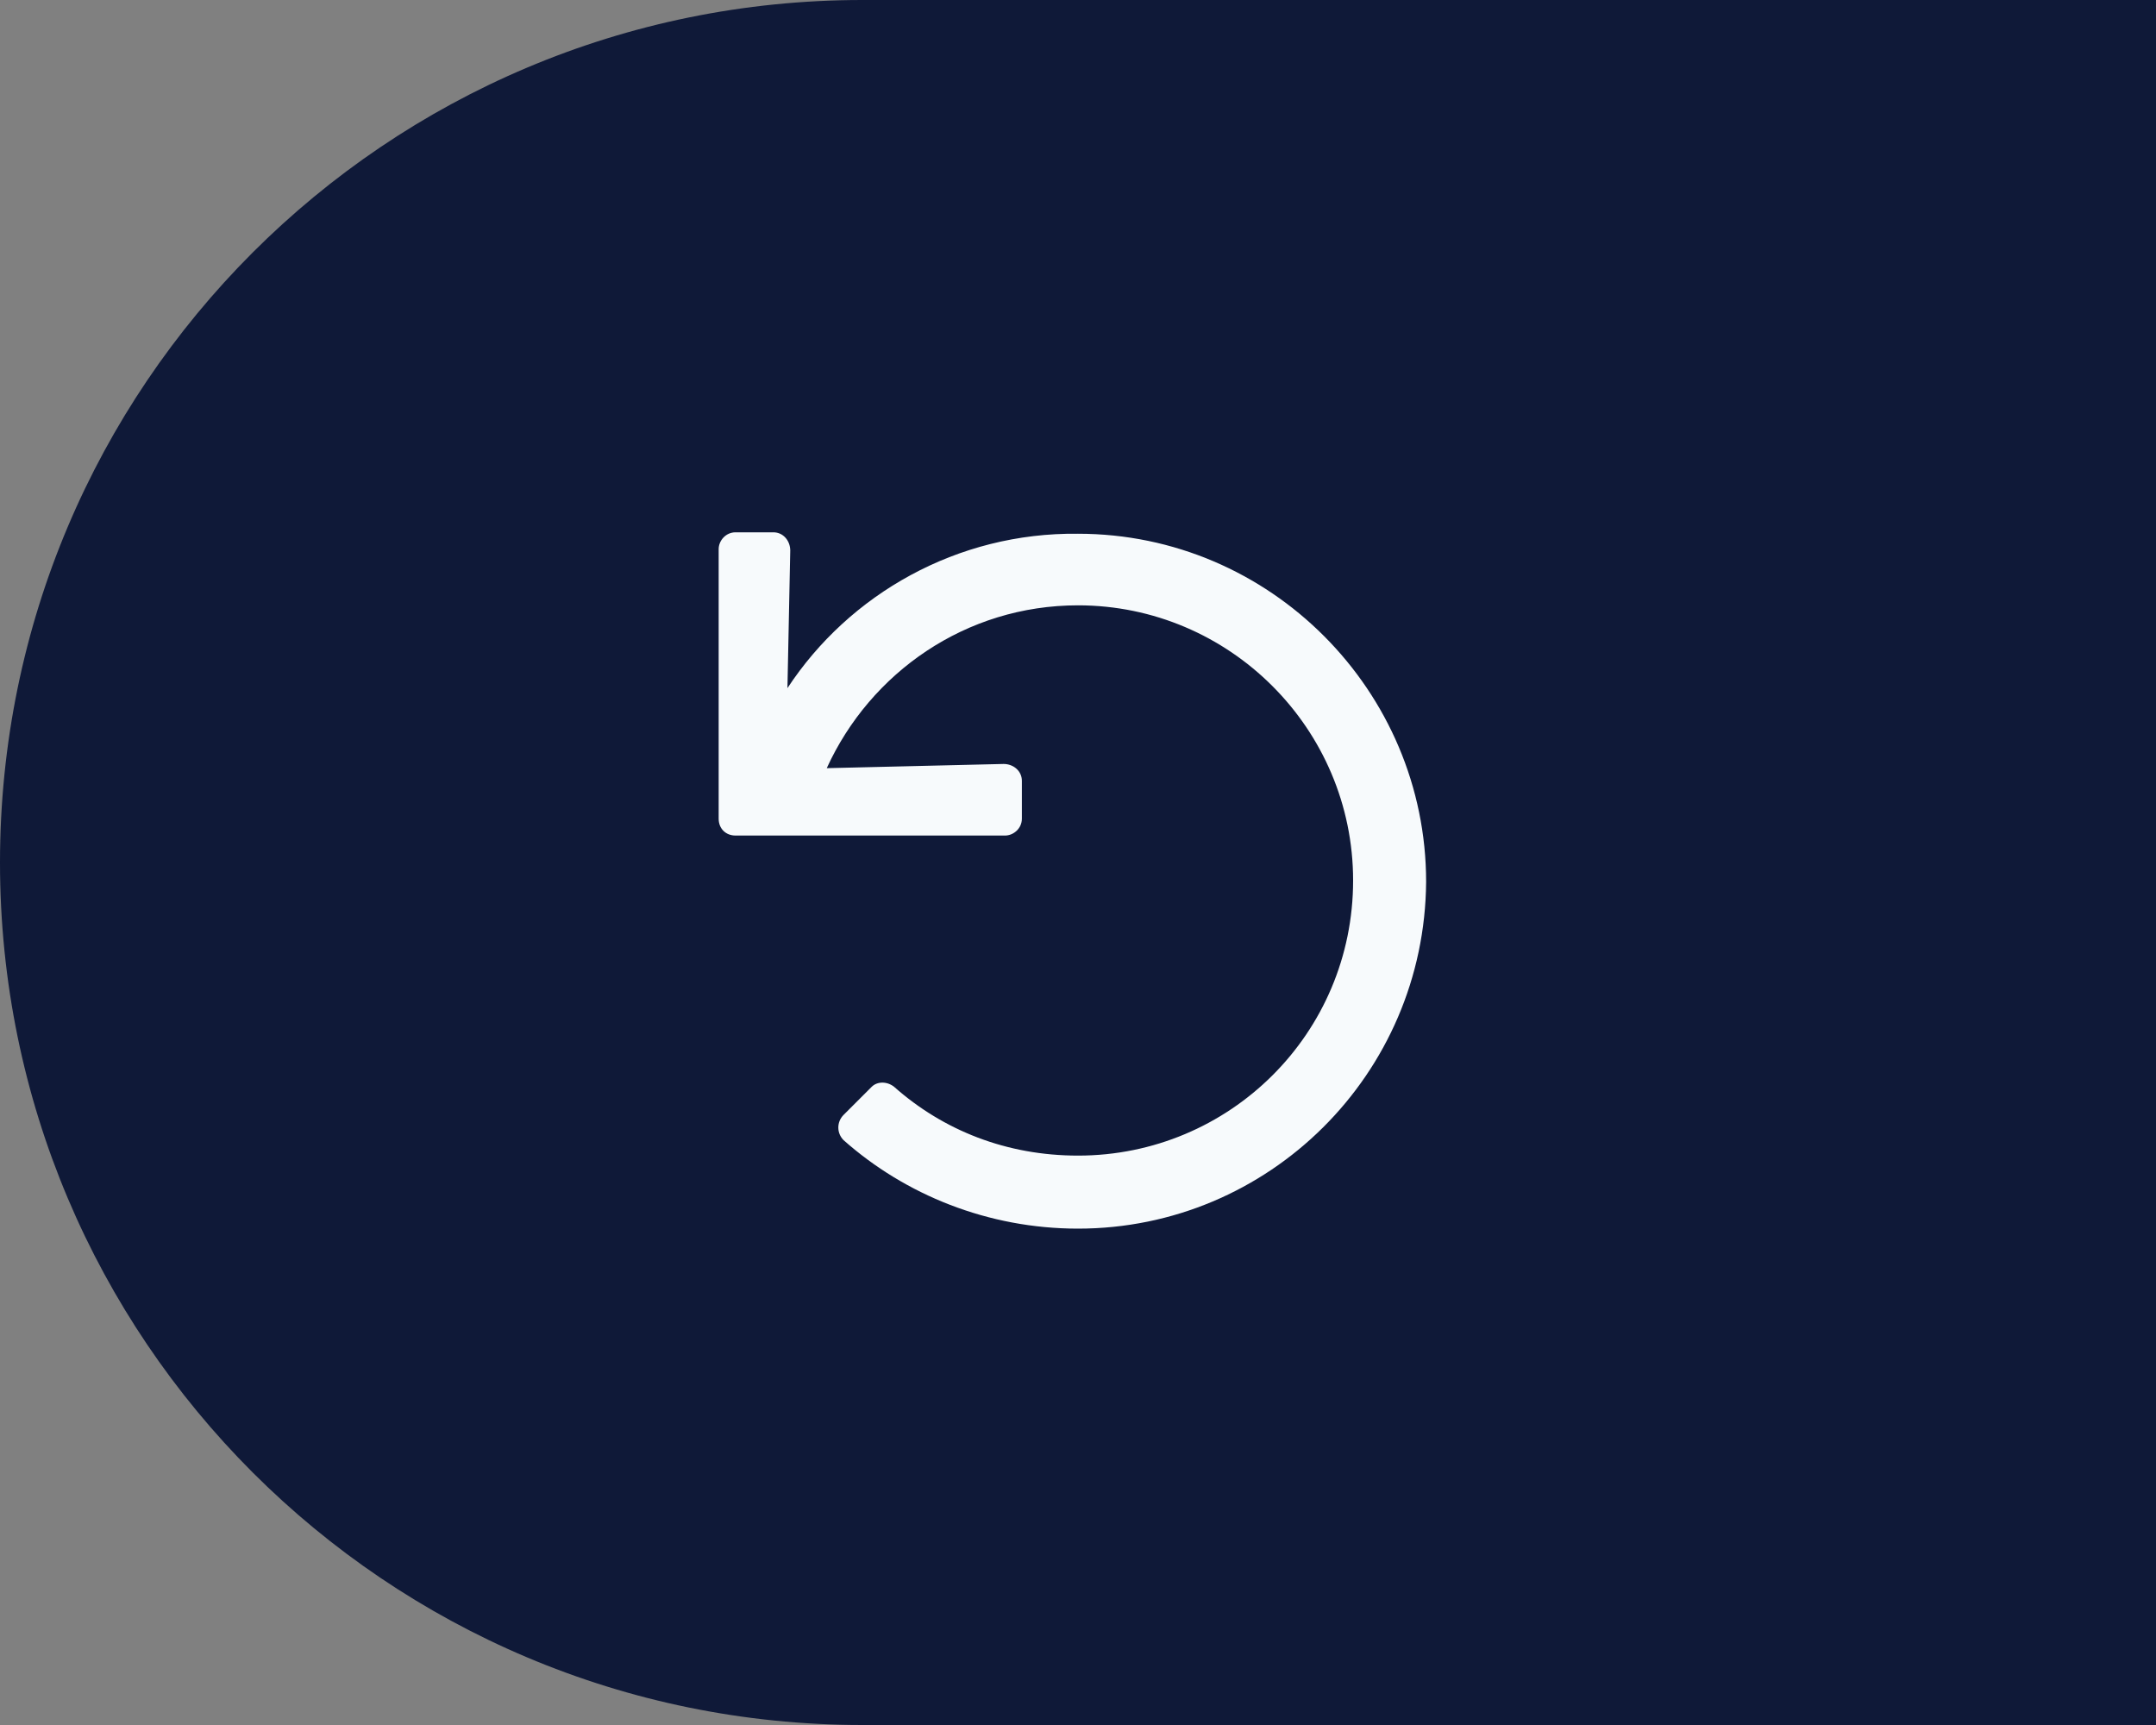 <svg width="60" height="48" viewBox="0 0 60 48" fill="none" xmlns="http://www.w3.org/2000/svg">
<rect x="0" y="0" width="60" height="48" fill="#808080" stroke="none"/>
<path d="M0 24C0 10.745 10.745 0 24 0H60V48H24C10.745 48 0 37.255 0 24V24Z" fill="#0F1938"/>
<path d="M20.469 14.812C20.195 14.812 20 15.047 20 15.281V22.781C20 23.055 20.195 23.25 20.469 23.25H27.969C28.203 23.25 28.438 23.055 28.438 22.781V21.727C28.438 21.453 28.203 21.258 27.93 21.258L23.008 21.375C24.219 18.719 26.875 16.844 30 16.844C34.219 16.844 37.656 20.281 37.656 24.5C37.656 28.758 34.219 32.156 30 32.156C28.008 32.156 26.25 31.453 24.883 30.242C24.688 30.086 24.414 30.086 24.258 30.242L23.477 31.023C23.281 31.219 23.281 31.531 23.477 31.727C25.195 33.25 27.5 34.188 30 34.188C35.312 34.188 39.648 29.891 39.688 24.539C39.688 19.227 35.352 14.852 30 14.852C26.641 14.812 23.633 16.531 21.914 19.148L21.992 15.32C21.992 15.047 21.797 14.812 21.523 14.812H20.469Z" fill="#F7FAFC"/>
</svg>

